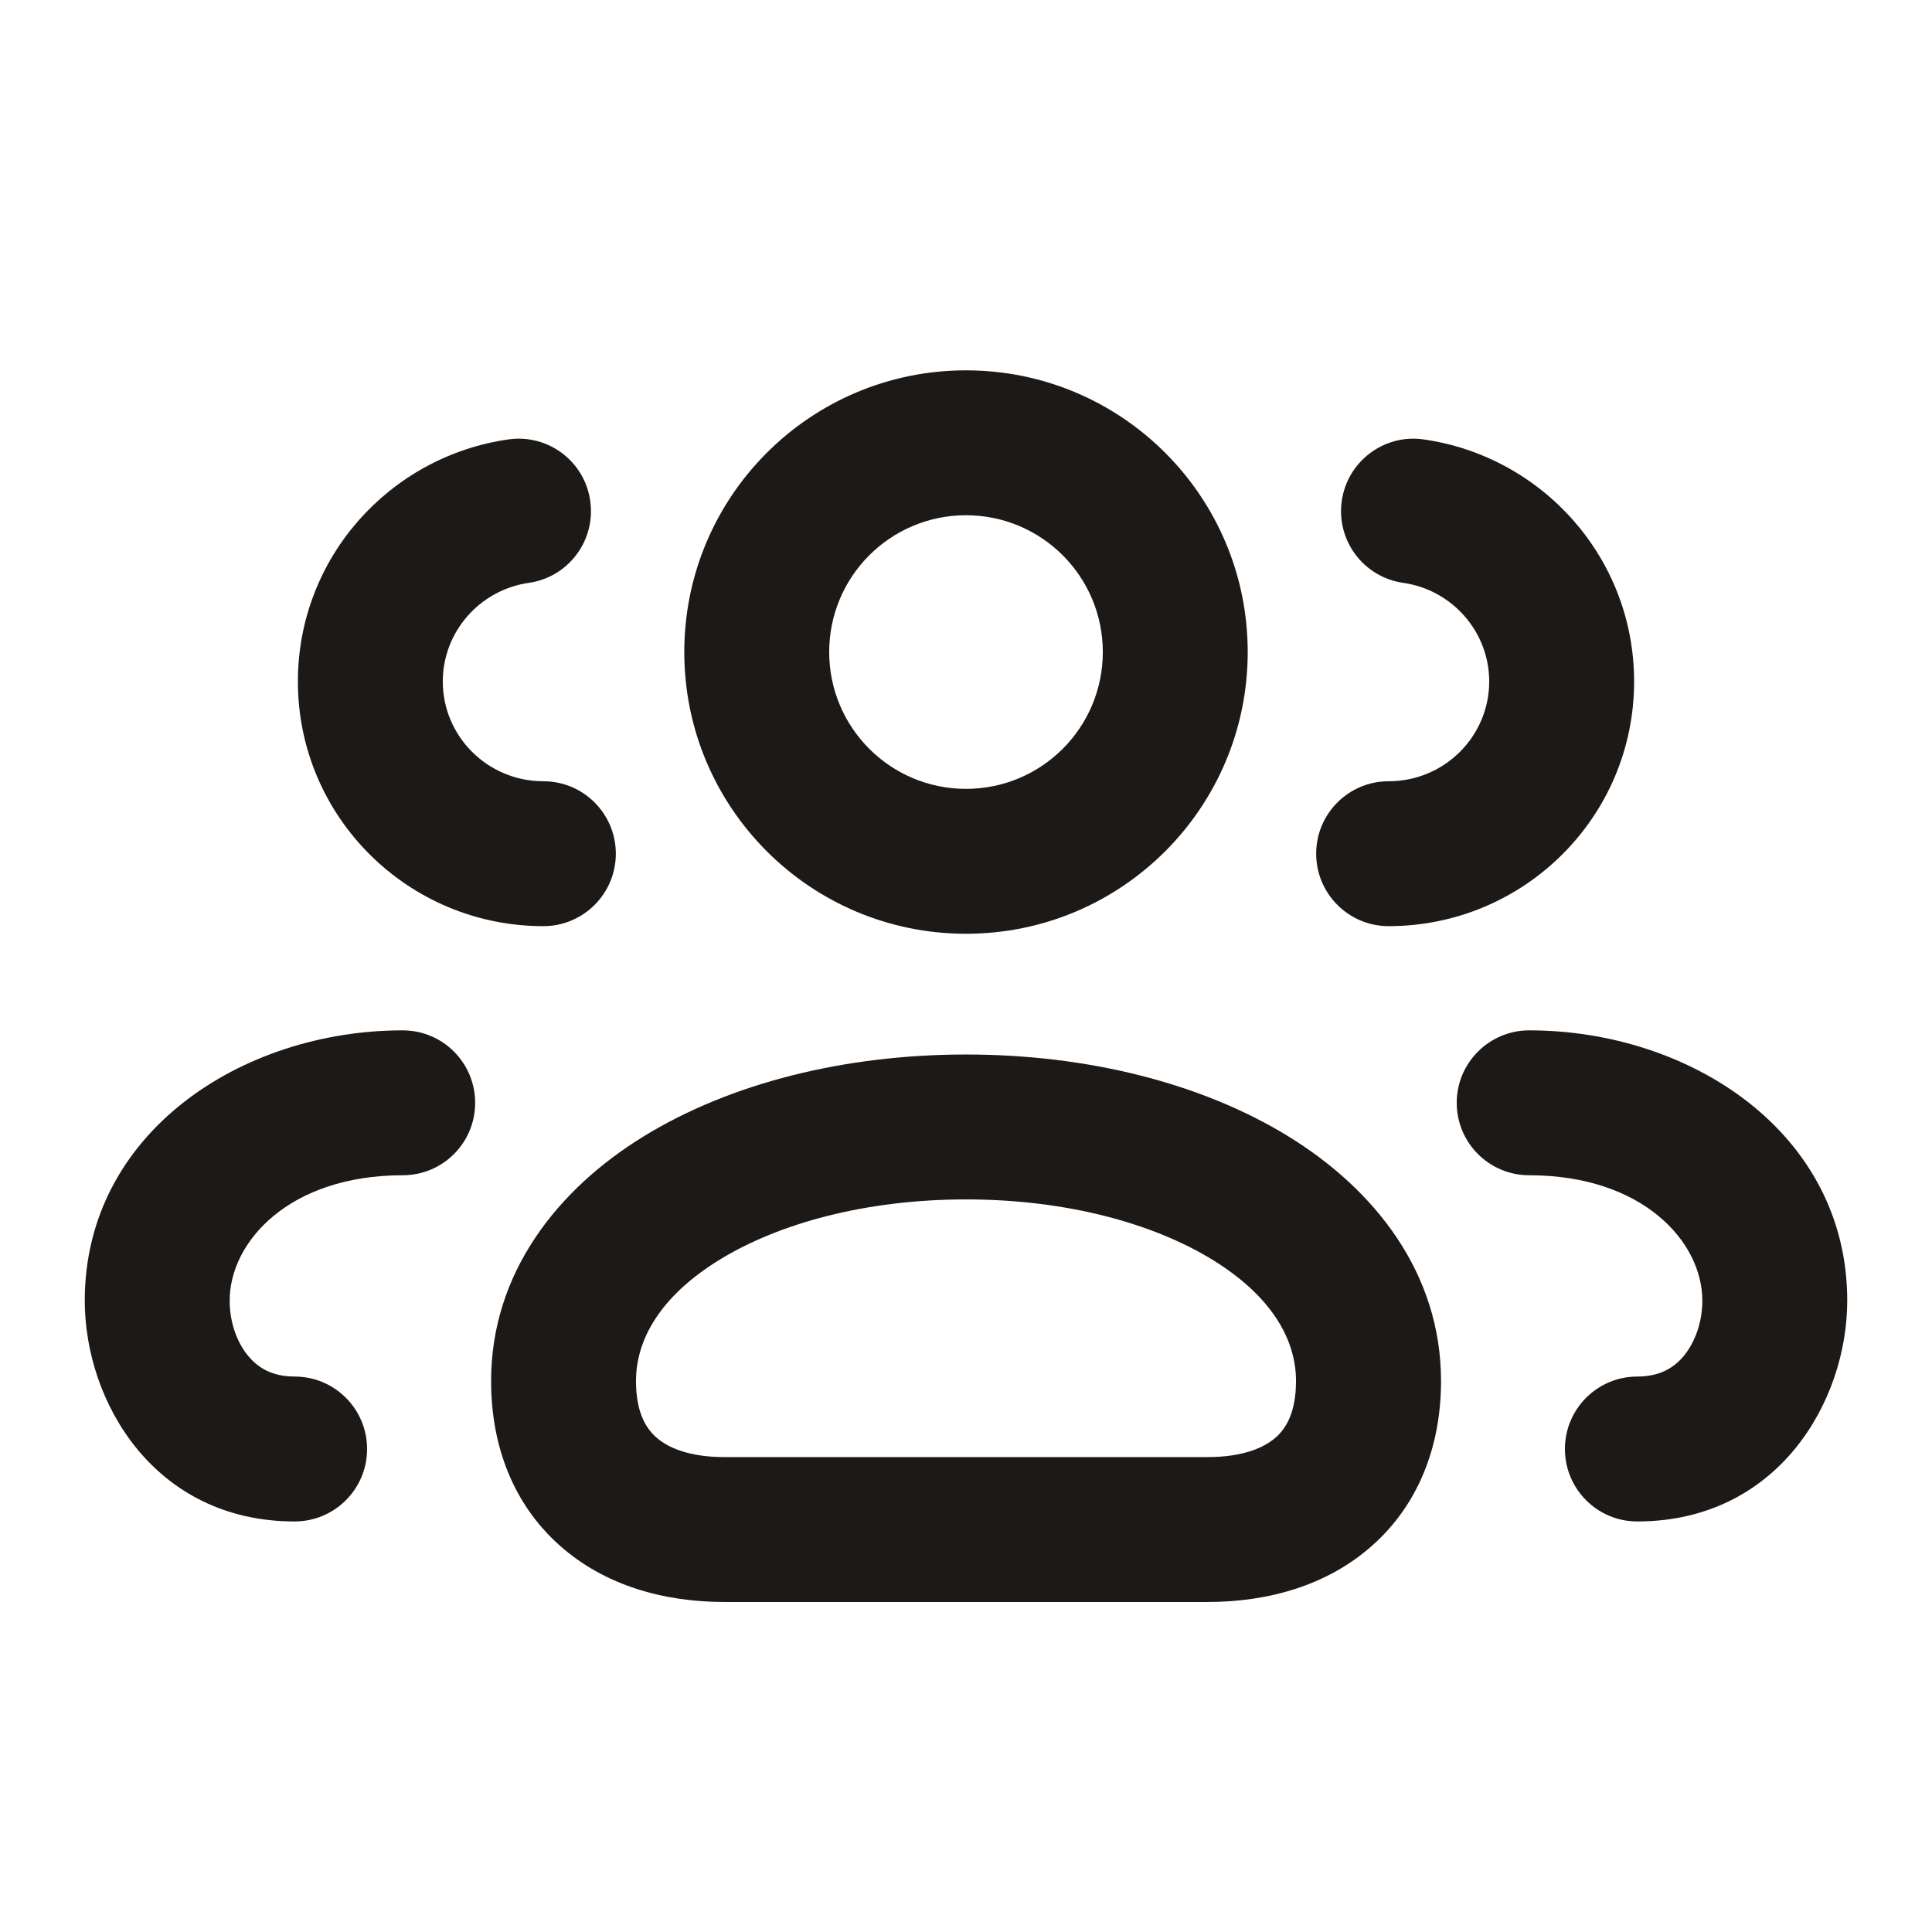 <svg width="16" height="16" viewBox="0 0 16 16" fill="none" xmlns="http://www.w3.org/2000/svg">
<path fill-rule="evenodd" clip-rule="evenodd" d="M5.667 5.4C5.667 4.111 6.711 3.067 8 3.067C9.289 3.067 10.333 4.111 10.333 5.4C10.333 6.689 9.289 7.733 8 7.733C6.711 7.733 5.667 6.689 5.667 5.4ZM8 6.533C7.374 6.533 6.867 6.026 6.867 5.4C6.867 4.774 7.374 4.267 8 4.267C8.626 4.267 9.133 4.774 9.133 5.4C9.133 6.026 8.626 6.533 8 6.533Z" fill="#1C1917"/>
<path fill-rule="evenodd" clip-rule="evenodd" d="M8 8.733C6.997 8.733 6.05 8.969 5.332 9.41C4.613 9.851 4.067 10.545 4.067 11.437C4.067 11.976 4.252 12.458 4.634 12.798C5.006 13.13 5.497 13.267 6 13.267H10C10.503 13.267 10.994 13.13 11.366 12.798C11.748 12.458 11.934 11.976 11.934 11.437C11.934 10.545 11.387 9.851 10.668 9.41C9.95 8.969 9.003 8.733 8 8.733ZM5.267 11.437C5.267 11.092 5.47 10.733 5.96 10.432C6.451 10.131 7.17 9.933 8 9.933C8.83 9.933 9.549 10.131 10.04 10.432C10.53 10.733 10.733 11.092 10.733 11.437C10.733 11.694 10.652 11.827 10.568 11.902C10.473 11.987 10.297 12.067 10 12.067H6C5.703 12.067 5.527 11.987 5.433 11.902C5.348 11.827 5.267 11.694 5.267 11.437Z" fill="#1C1917"/>
<path d="M3.935 9.133C3.935 8.802 3.667 8.533 3.335 8.533C1.998 8.533 0.702 9.384 0.702 10.771C0.702 11.613 1.282 12.6 2.44 12.6C2.772 12.6 3.04 12.331 3.04 12C3.04 11.669 2.772 11.4 2.44 11.4C2.259 11.4 2.14 11.331 2.057 11.231C1.963 11.119 1.902 10.953 1.902 10.771C1.902 10.284 2.395 9.733 3.335 9.733C3.667 9.733 3.935 9.465 3.935 9.133Z" fill="#1C1917"/>
<path d="M4.21 3.639C4.538 3.592 4.842 3.82 4.888 4.148C4.935 4.477 4.707 4.78 4.379 4.827C3.974 4.885 3.667 5.232 3.667 5.644C3.667 6.097 4.037 6.47 4.5 6.47C4.831 6.47 5.1 6.738 5.1 7.07C5.1 7.401 4.831 7.67 4.5 7.67C3.38 7.67 2.467 6.766 2.467 5.644C2.467 4.621 3.226 3.78 4.21 3.639Z" fill="#1C1917"/>
<path d="M12.064 9.133C12.064 8.802 12.333 8.533 12.664 8.533C14.002 8.533 15.298 9.384 15.298 10.771C15.298 11.613 14.717 12.6 13.559 12.6C13.228 12.6 12.96 12.331 12.96 12C12.96 11.669 13.228 11.4 13.559 11.4C13.741 11.4 13.859 11.331 13.943 11.231C14.036 11.119 14.098 10.953 14.098 10.771C14.098 10.284 13.605 9.733 12.664 9.733C12.333 9.733 12.064 9.465 12.064 9.133Z" fill="#1C1917"/>
<path d="M11.79 3.639C11.463 3.592 11.159 3.82 11.112 4.148C11.065 4.477 11.293 4.78 11.621 4.827C12.026 4.885 12.333 5.232 12.333 5.644C12.333 6.097 11.963 6.47 11.5 6.47C11.169 6.47 10.9 6.738 10.9 7.07C10.9 7.401 11.169 7.67 11.5 7.67C12.62 7.67 13.533 6.766 13.533 5.644C13.533 4.621 12.774 3.78 11.79 3.639Z" fill="#1C1917"/>
</svg>
